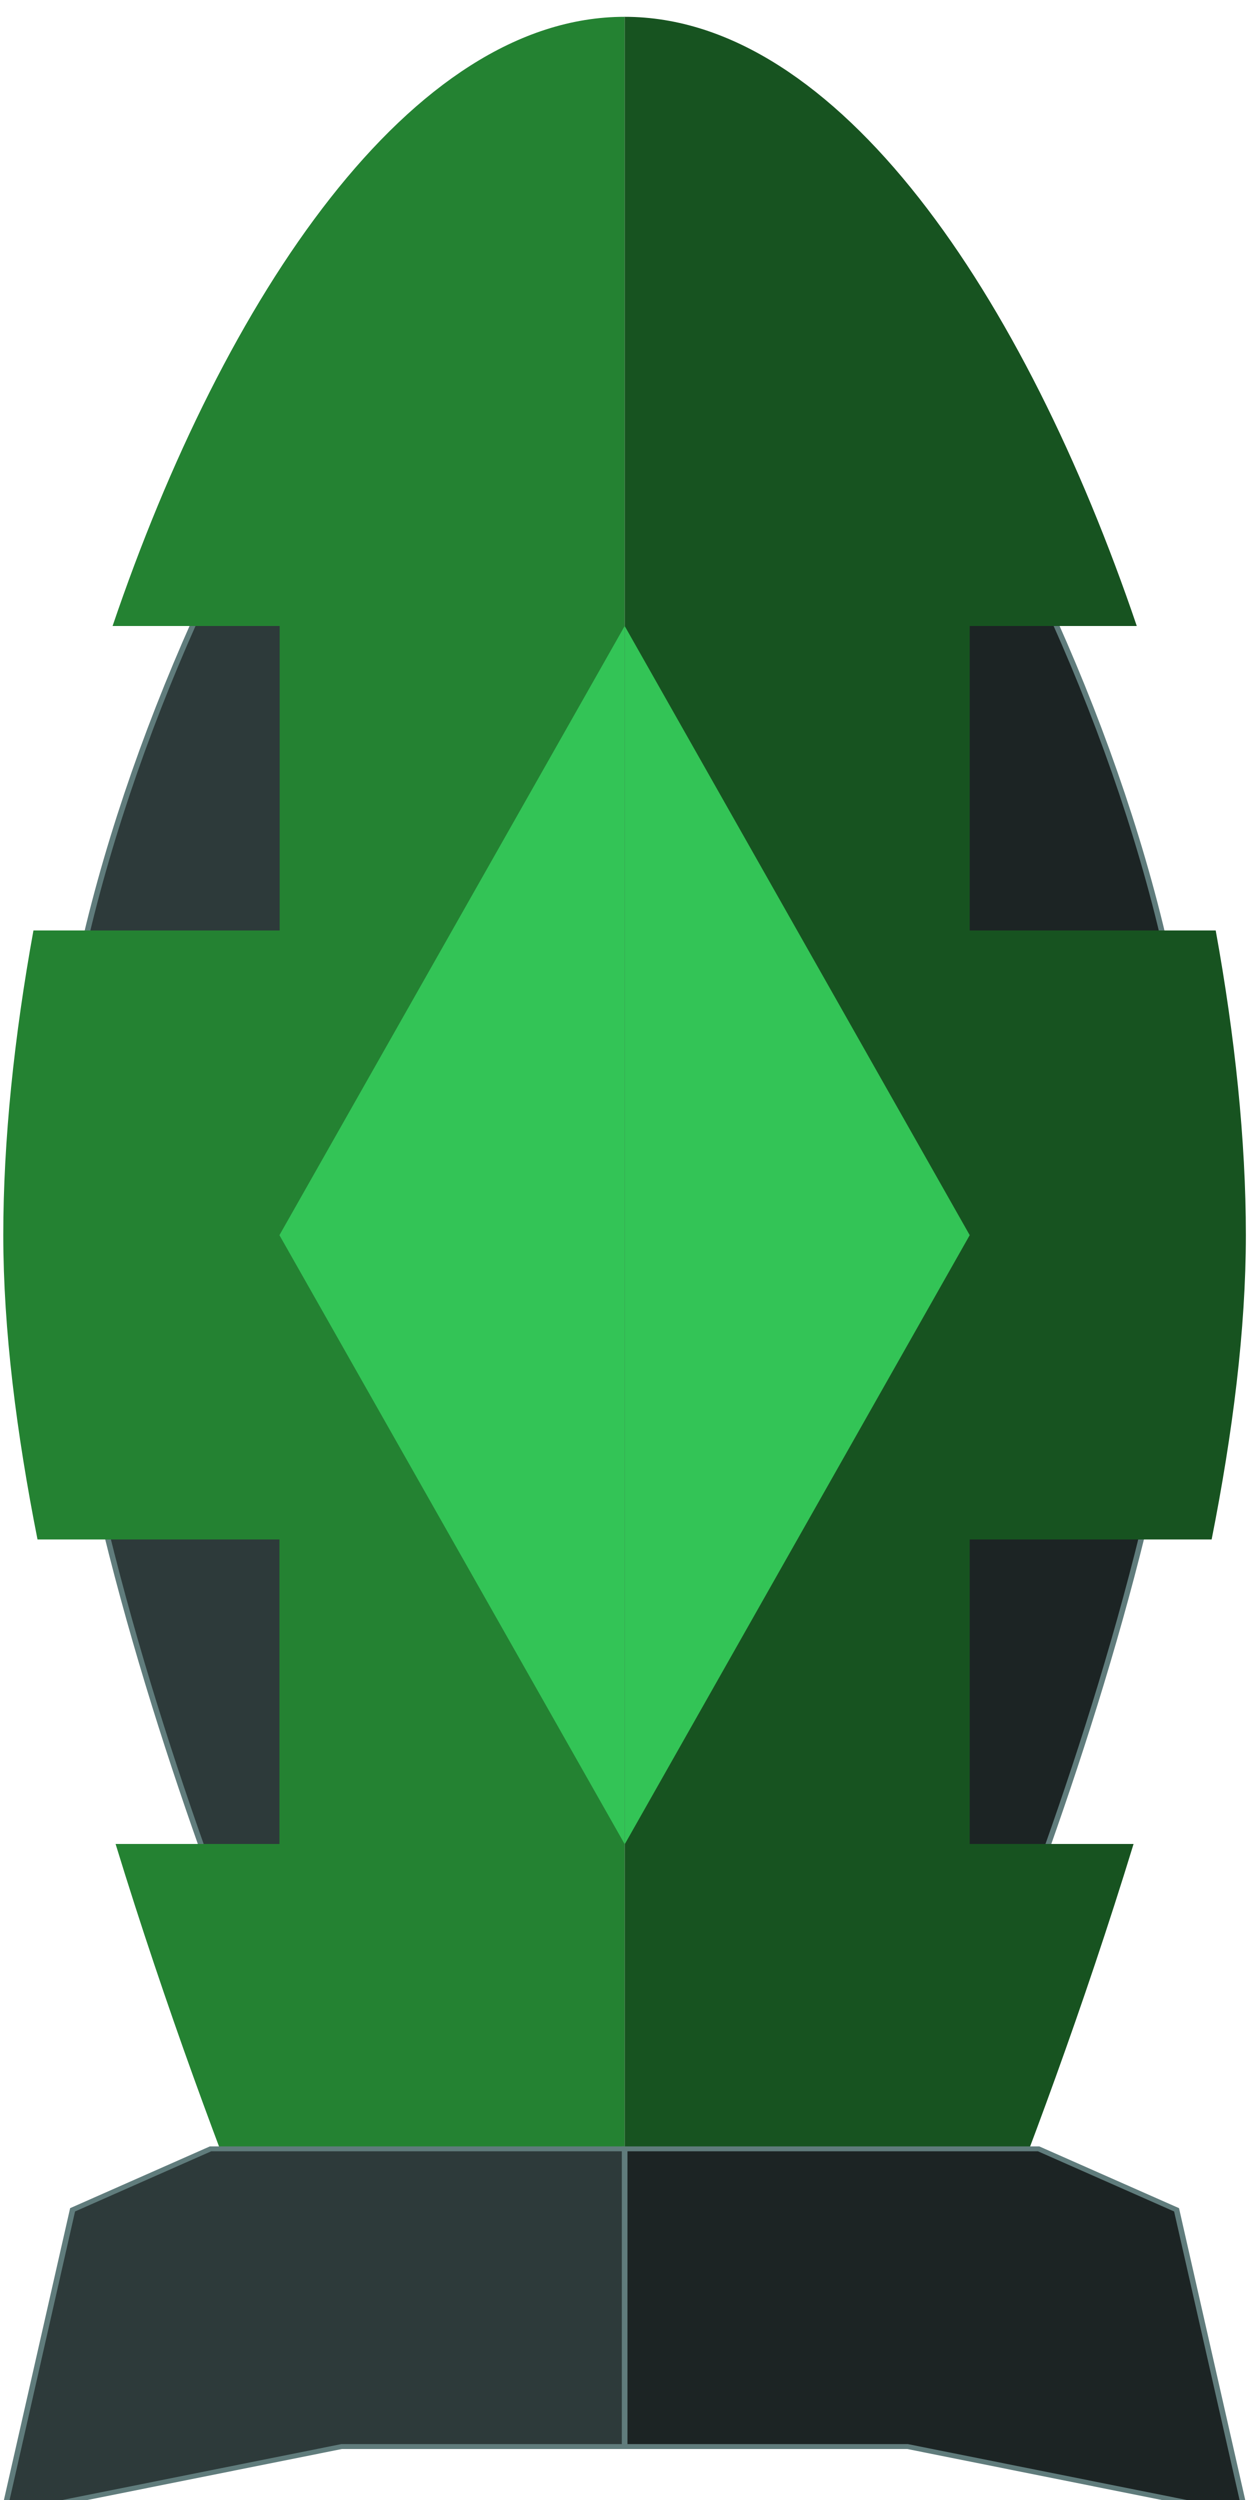 <?xml version="1.0" encoding="UTF-8" standalone="no"?>
<!-- Created with Inkscape (http://www.inkscape.org/) -->

<svg
   xmlns:dc="http://purl.org/dc/elements/1.1/"
   xmlns:cc="http://creativecommons.org/ns#"
   xmlns:rdf="http://www.w3.org/1999/02/22-rdf-syntax-ns#"
   xmlns:svg="http://www.w3.org/2000/svg"
   xmlns="http://www.w3.org/2000/svg"
   xmlns:sodipodi="http://sodipodi.sourceforge.net/DTD/sodipodi-0.dtd"
   xmlns:inkscape="http://www.inkscape.org/namespaces/inkscape"
   width="25"
   height="50"
   viewBox="0 0 6.615 13.229"
   version="1.1"
   id="svg8"
   inkscape:version="0.92.2 5c3e80d, 2017-08-06"
   sodipodi:docname="rocket_enemy.svg">
  <defs
     id="defs2" />
  <sodipodi:namedview
     id="base"
     pagecolor="#ffffff"
     bordercolor="#666666"
     borderopacity="1.0"
     inkscape:pageopacity="0.0"
     inkscape:pageshadow="2"
     inkscape:zoom="8"
     inkscape:cx="-10.96701"
     inkscape:cy="18.368949"
     inkscape:document-units="px"
     inkscape:current-layer="layer1"
     showgrid="false"
     units="px"
     showguides="true"
     inkscape:guide-bbox="true"
     inkscape:window-width="1920"
     inkscape:window-height="1045"
     inkscape:window-x="1920"
     inkscape:window-y="0"
     inkscape:window-maximized="1">
    <inkscape:grid
       type="xygrid"
       id="grid815" />
    <sodipodi:guide
       position="7.938,12.7"
       orientation="1,0"
       id="guide817"
       inkscape:locked="false" />
  </sodipodi:namedview>
  <g
     inkscape:groupmode="layer"
     id="layer2"
     inkscape:label="background"
     style="display:none"
     transform="translate(0,-2.646)">
    <rect
       style="display:inline;opacity:1;fill:#19273f;fill-opacity:1;stroke:#607c7c;stroke-width:0;stroke-miterlimit:4;stroke-dasharray:none;stroke-dashoffset:0;stroke-opacity:1"
       id="rect6393"
       width="67.185"
       height="45.436"
       x="-21.167"
       y="-17.919" />
  </g>
  <g
     inkscape:label="body"
     inkscape:groupmode="layer"
     id="layer1"
     transform="translate(0,-283.771)">
    <g
       id="g918"
       transform="matrix(1.132,0,0,0.999,-5.68,1.6)">
      <path
         sodipodi:nodetypes="czccc"
         inkscape:connector-curvature="0"
         id="path819-3"
         d="m 7.744,283.188 c -0.823,0 -2.468,3.291 -2.468,5.485 -1e-7,2.194 1.371,5.485 1.371,5.485 h 1.097 z"
         style="fill:#2d3a3a;fill-opacity:1;fill-rule:evenodd;stroke:#607c7c;stroke-width:0.026;stroke-linecap:butt;stroke-linejoin:miter;stroke-miterlimit:4;stroke-dasharray:none;stroke-opacity:1" />
      <path
         sodipodi:nodetypes="cccccsccccccc"
         inkscape:connector-curvature="0"
         id="path819"
         d="m 7.938,282.542 c -0.999,0 -1.872,1.484 -2.394,3.227 h 0.781 v 1.613 H 5.174 c -0.09,0.561 -0.141,1.112 -0.141,1.613 0,0.502 0.062,1.052 0.16,1.613 h 1.131 v 1.613 H 5.558 c 0.471,1.742 1.056,3.19 1.056,3.19 H 7.938 Z"
         style="fill:#248232;fill-opacity:1;fill-rule:evenodd;stroke:none;stroke-width:0.323px;stroke-linecap:butt;stroke-linejoin:miter;stroke-opacity:1" />
      <path
         sodipodi:nodetypes="ccccccc"
         inkscape:connector-curvature="0"
         id="path821"
         d="m 6.002,293.836 -0.645,0.323 -0.323,1.613 1.581,-0.359 H 7.938 l 2e-7,-1.577 z"
         style="fill:#2d3a3a;fill-opacity:1;fill-rule:evenodd;stroke:#607c7c;stroke-width:0.026;stroke-linecap:butt;stroke-linejoin:miter;stroke-miterlimit:4;stroke-dasharray:none;stroke-opacity:1" />
      <path
         inkscape:connector-curvature="0"
         id="path844"
         d="M 7.938,285.769 6.324,288.996 7.938,292.222 Z"
         style="fill:#33c456;fill-opacity:1;fill-rule:evenodd;stroke:none;stroke-width:0.323px;stroke-linecap:butt;stroke-linejoin:miter;stroke-opacity:1" />
      <path
         sodipodi:nodetypes="czccc"
         inkscape:connector-curvature="0"
         id="path819-3-6"
         d="m 8.131,283.188 c 0.823,0 2.468,3.291 2.468,5.485 0,2.194 -1.371,5.485 -1.371,5.485 H 8.131 Z"
         style="fill:#1c2424;fill-opacity:1;fill-rule:evenodd;stroke:#607c7c;stroke-width:0.026;stroke-linecap:butt;stroke-linejoin:miter;stroke-miterlimit:4;stroke-dasharray:none;stroke-opacity:1" />
      <path
         sodipodi:nodetypes="cccccsccccccc"
         id="path819-7"
         d="m 7.938,282.542 c 0.999,0 1.872,1.484 2.394,3.227 H 9.551 v 1.613 h 1.15 c 0.09,0.561 0.141,1.112 0.141,1.613 0,0.502 -0.062,1.052 -0.16,1.613 H 9.551 v 1.613 h 0.766 c -0.471,1.742 -1.056,3.19 -1.056,3.19 H 7.938 Z"
         style="fill:#175320;fill-opacity:1;fill-rule:evenodd;stroke:none;stroke-width:0.323px;stroke-linecap:butt;stroke-linejoin:miter;stroke-opacity:1"
         inkscape:connector-curvature="0" />
      <path
         sodipodi:nodetypes="ccccccc"
         inkscape:connector-curvature="0"
         id="path821-5"
         d="m 9.873,293.836 0.645,0.323 0.323,1.613 -1.581,-0.359 H 7.938 v -1.577 z"
         style="fill:#1c2424;fill-opacity:1;fill-rule:evenodd;stroke:#607c7c;stroke-width:0.026;stroke-linecap:butt;stroke-linejoin:miter;stroke-miterlimit:4;stroke-dasharray:none;stroke-opacity:1" />
      <path
         inkscape:connector-curvature="0"
         id="path844-3"
         d="m 7.938,285.769 1.613,3.227 -1.613,3.227 z"
         style="fill:#33c456;fill-opacity:1;fill-rule:evenodd;stroke:none;stroke-width:0.323px;stroke-linecap:butt;stroke-linejoin:miter;stroke-opacity:1" />
    </g>
  </g>
</svg>
